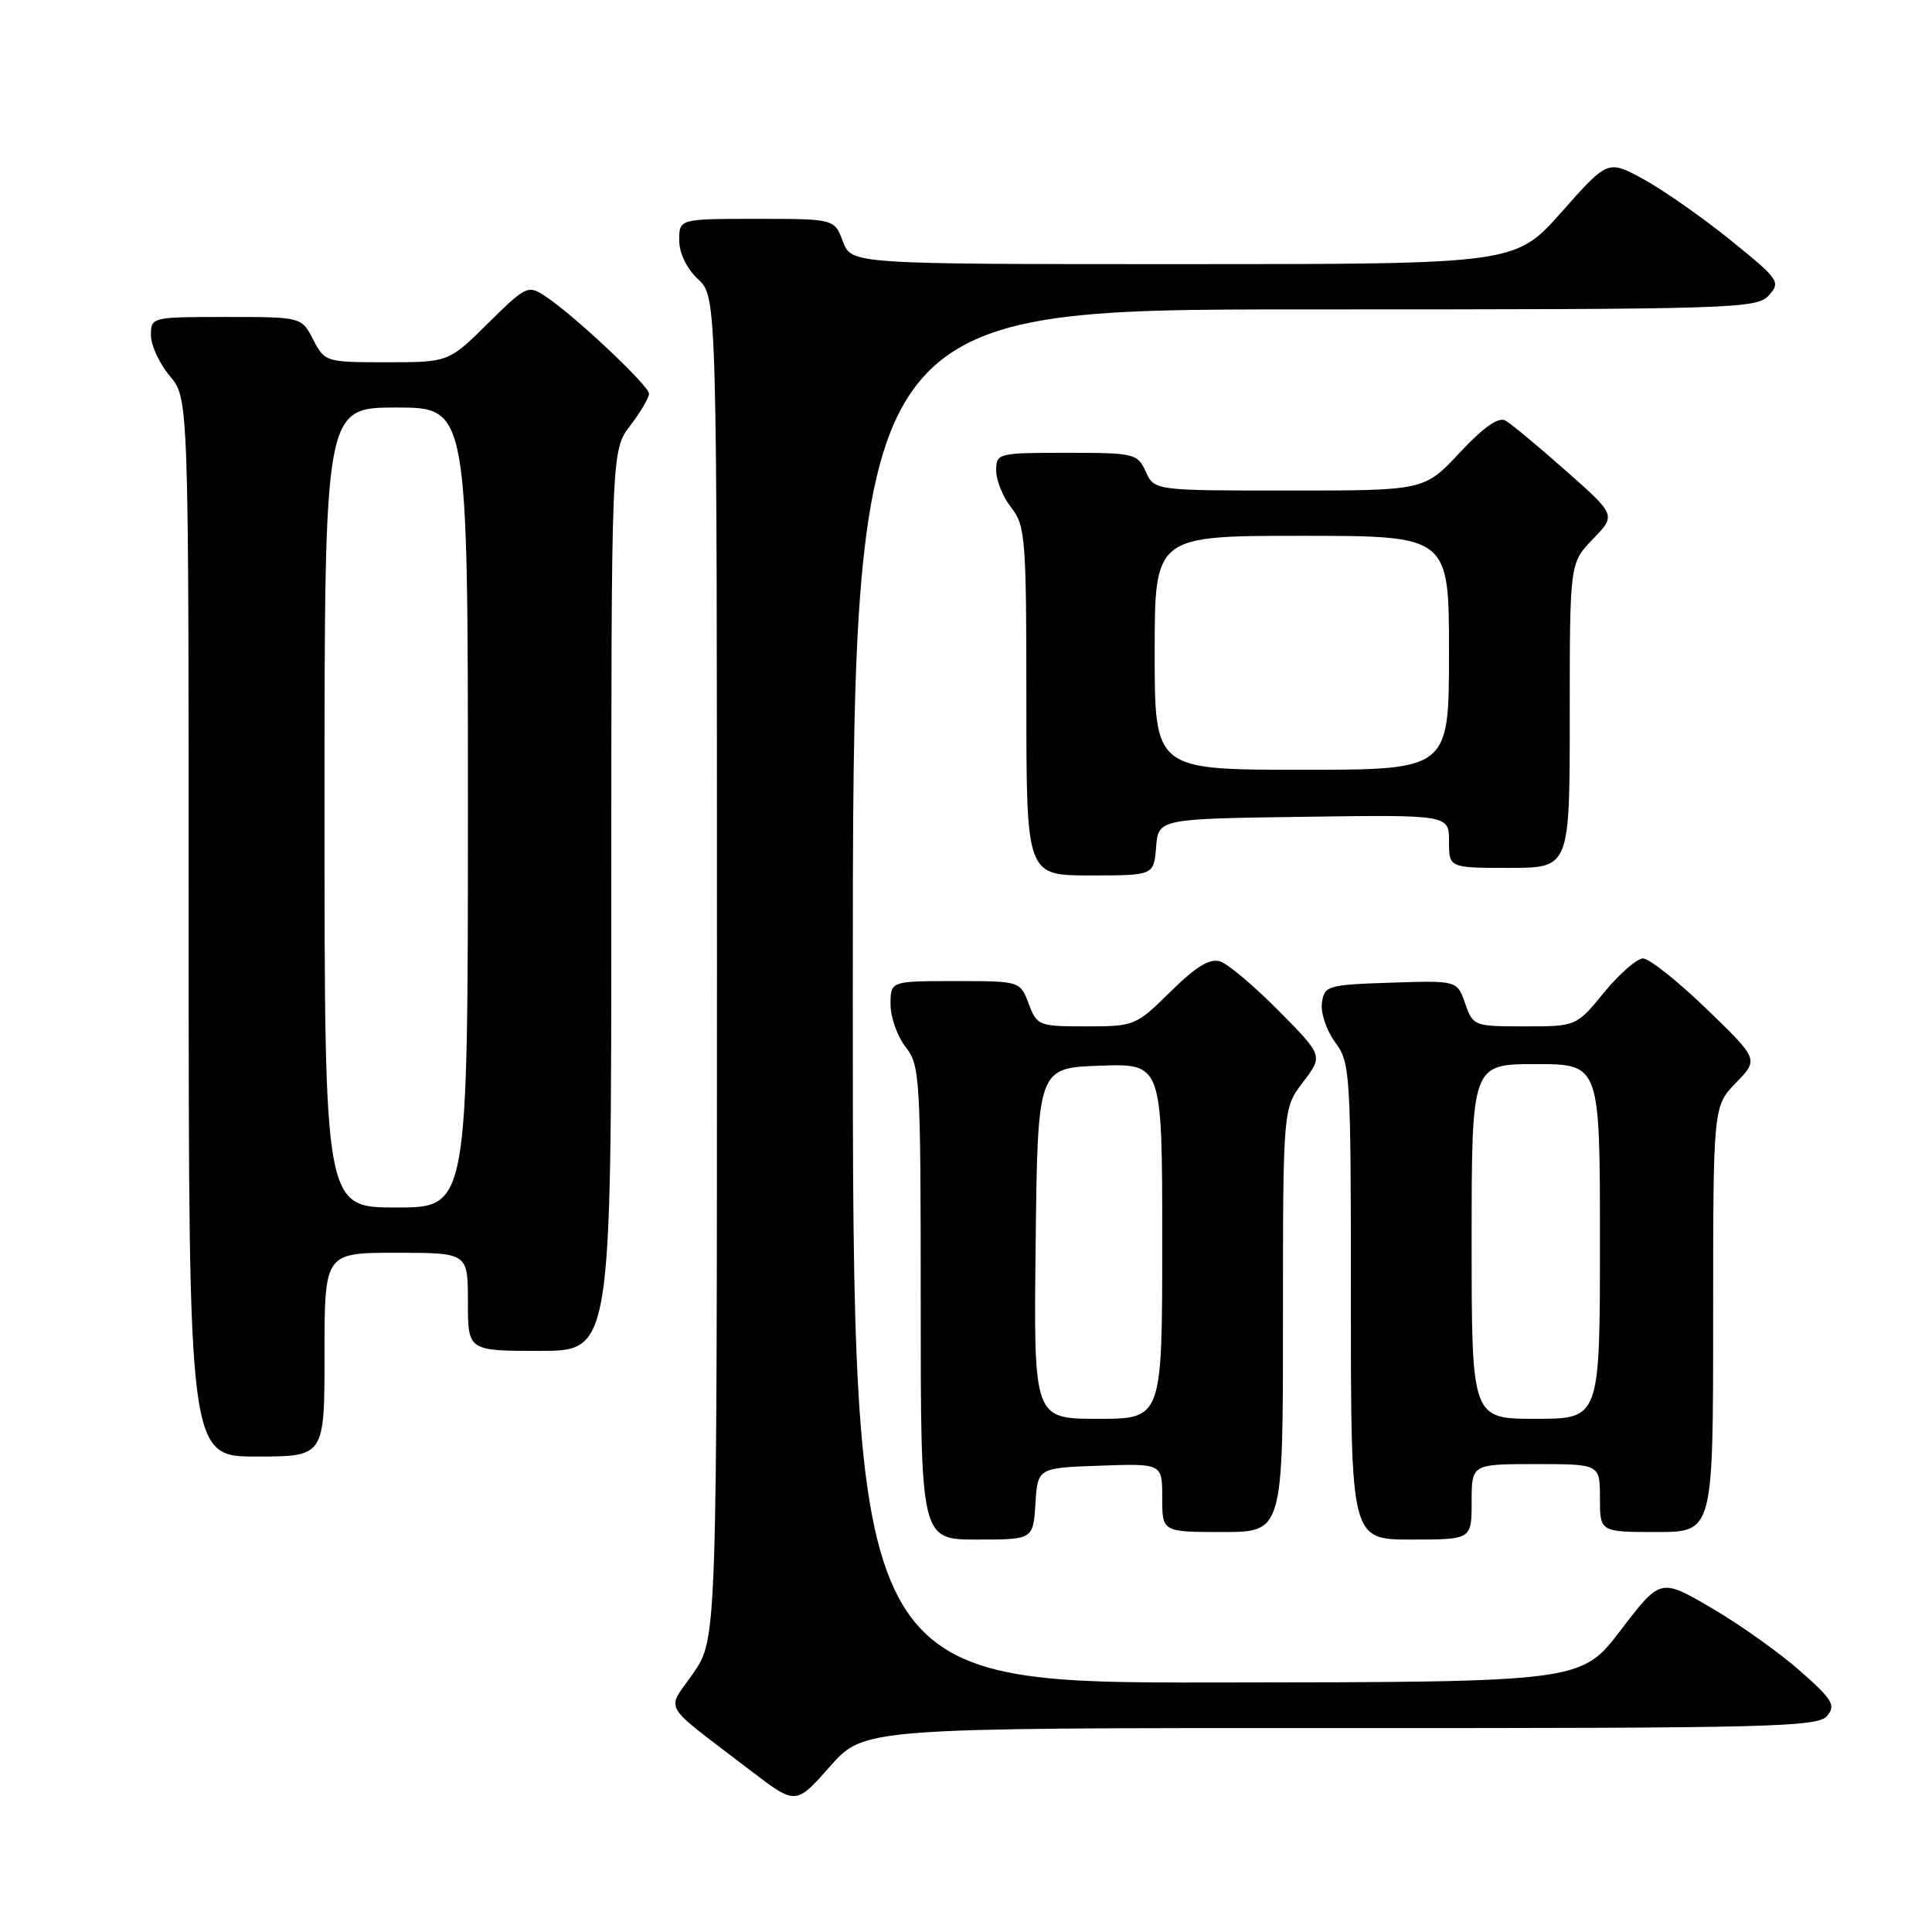 <?xml version="1.0" encoding="UTF-8" standalone="no"?>
<!DOCTYPE svg PUBLIC "-//W3C//DTD SVG 1.1//EN" "http://www.w3.org/Graphics/SVG/1.1/DTD/svg11.dtd" >
<svg xmlns="http://www.w3.org/2000/svg" xmlns:xlink="http://www.w3.org/1999/xlink" version="1.1" viewBox="0 0 256 256">
 <g >
 <path fill="currentColor"
d=" M 177.63 228.98 C 234.71 229.00 240.88 228.84 242.10 227.37 C 243.28 225.95 242.83 225.20 238.48 221.37 C 235.74 218.96 230.47 215.21 226.76 213.05 C 220.02 209.11 220.02 209.11 214.76 216.00 C 209.50 222.89 209.50 222.89 161.25 222.94 C 113.00 223.00 113.00 223.00 113.00 132.00 C 113.00 41.00 113.00 41.00 172.85 41.00 C 229.94 41.00 232.77 40.91 234.38 39.14 C 235.98 37.36 235.75 37.02 229.28 31.80 C 225.55 28.79 220.37 25.17 217.78 23.75 C 213.05 21.17 213.05 21.17 206.92 28.09 C 200.79 35.00 200.79 35.00 156.81 35.00 C 112.83 35.00 112.83 35.00 111.69 32.00 C 110.56 29.00 110.56 29.00 100.28 29.00 C 90.00 29.00 90.00 29.00 90.00 31.83 C 90.00 33.55 90.98 35.57 92.50 37.00 C 95.00 39.35 95.00 39.35 95.00 128.24 C 95.00 217.14 95.00 217.14 91.86 221.71 C 88.27 226.92 87.34 225.33 99.47 234.62 C 105.45 239.19 105.45 239.19 109.97 234.07 C 114.50 228.96 114.50 228.96 177.63 228.98 Z  M 137.20 199.25 C 137.50 194.50 137.50 194.50 145.75 194.21 C 154.00 193.92 154.00 193.92 154.00 198.46 C 154.00 203.00 154.00 203.00 162.00 203.00 C 170.00 203.00 170.00 203.00 170.00 174.93 C 170.00 146.87 170.00 146.87 172.66 143.38 C 175.32 139.89 175.32 139.89 169.44 133.94 C 166.20 130.67 162.71 127.72 161.67 127.39 C 160.30 126.96 158.47 128.08 155.10 131.40 C 150.52 135.92 150.31 136.00 143.93 136.00 C 137.63 136.00 137.40 135.91 136.31 133.00 C 135.17 130.00 135.17 130.00 126.59 130.00 C 118.00 130.00 118.00 130.00 118.00 133.09 C 118.00 134.79 118.90 137.33 120.00 138.73 C 121.90 141.15 122.00 142.78 122.00 172.63 C 122.00 204.00 122.00 204.00 129.45 204.00 C 136.89 204.00 136.89 204.00 137.20 199.25 Z  M 195.00 199.00 C 195.00 194.00 195.00 194.00 203.50 194.00 C 212.00 194.00 212.00 194.00 212.00 198.50 C 212.00 203.00 212.00 203.00 219.50 203.00 C 227.00 203.00 227.00 203.00 227.00 174.80 C 227.00 146.60 227.00 146.60 230.02 143.48 C 233.04 140.37 233.04 140.37 226.12 133.68 C 222.31 130.01 218.53 127.00 217.72 127.00 C 216.91 127.00 214.58 129.03 212.55 131.50 C 208.87 136.00 208.87 136.00 202.03 136.00 C 195.32 136.00 195.18 135.95 194.14 132.96 C 193.08 129.92 193.08 129.92 184.29 130.21 C 175.88 130.49 175.49 130.60 175.16 132.89 C 174.98 134.20 175.76 136.54 176.91 138.10 C 178.93 140.82 179.00 142.05 179.00 172.46 C 179.00 204.00 179.00 204.00 187.00 204.00 C 195.00 204.00 195.00 204.00 195.00 199.00 Z  M 43.00 179.50 C 43.00 166.00 43.00 166.00 52.50 166.00 C 62.00 166.00 62.00 166.00 62.00 172.50 C 62.00 179.00 62.00 179.00 71.50 179.00 C 81.00 179.00 81.00 179.00 81.00 119.34 C 81.00 59.69 81.00 59.69 83.50 56.41 C 84.87 54.61 86.00 52.70 86.00 52.17 C 86.00 51.10 75.99 41.69 72.24 39.24 C 69.96 37.74 69.70 37.87 64.66 42.84 C 59.44 48.00 59.44 48.00 51.24 48.00 C 43.15 48.00 43.03 47.96 41.50 45.00 C 39.95 42.00 39.95 42.00 29.97 42.00 C 20.09 42.00 20.00 42.02 20.00 44.42 C 20.00 45.76 21.12 48.18 22.50 49.82 C 25.00 52.79 25.00 52.79 25.00 122.89 C 25.00 193.00 25.00 193.00 34.00 193.00 C 43.00 193.00 43.00 193.00 43.00 179.50 Z  M 153.19 112.25 C 153.50 108.50 153.50 108.50 172.75 108.23 C 192.00 107.96 192.00 107.96 192.00 111.48 C 192.00 115.00 192.00 115.00 200.00 115.00 C 208.00 115.00 208.00 115.00 208.00 94.80 C 208.00 74.60 208.00 74.60 211.07 71.43 C 214.14 68.26 214.14 68.26 207.49 62.38 C 203.84 59.15 200.23 56.15 199.48 55.73 C 198.56 55.21 196.59 56.59 193.42 59.98 C 188.73 65.00 188.73 65.00 170.84 65.00 C 152.96 65.00 152.96 65.00 151.82 62.50 C 150.72 60.09 150.33 60.00 141.34 60.00 C 132.19 60.00 132.00 60.05 132.00 62.37 C 132.00 63.67 132.90 65.87 134.00 67.27 C 135.87 69.65 136.00 71.33 136.00 92.91 C 136.00 116.00 136.00 116.00 144.44 116.00 C 152.88 116.00 152.88 116.00 153.19 112.25 Z  M 137.23 164.75 C 137.50 141.50 137.50 141.50 145.75 141.21 C 154.00 140.92 154.00 140.92 154.00 164.46 C 154.00 188.00 154.00 188.00 145.48 188.00 C 136.96 188.00 136.96 188.00 137.23 164.75 Z  M 195.00 164.50 C 195.00 141.00 195.00 141.00 203.50 141.00 C 212.00 141.00 212.00 141.00 212.00 164.50 C 212.00 188.00 212.00 188.00 203.50 188.00 C 195.00 188.00 195.00 188.00 195.00 164.50 Z  M 43.00 107.00 C 43.00 54.00 43.00 54.00 52.50 54.00 C 62.00 54.00 62.00 54.00 62.00 107.00 C 62.00 160.00 62.00 160.00 52.50 160.00 C 43.00 160.00 43.00 160.00 43.00 107.00 Z  M 153.00 86.50 C 153.00 71.00 153.00 71.00 172.50 71.00 C 192.00 71.00 192.00 71.00 192.00 86.50 C 192.00 102.00 192.00 102.00 172.50 102.00 C 153.00 102.00 153.00 102.00 153.00 86.50 Z "/>
</g>
</svg>